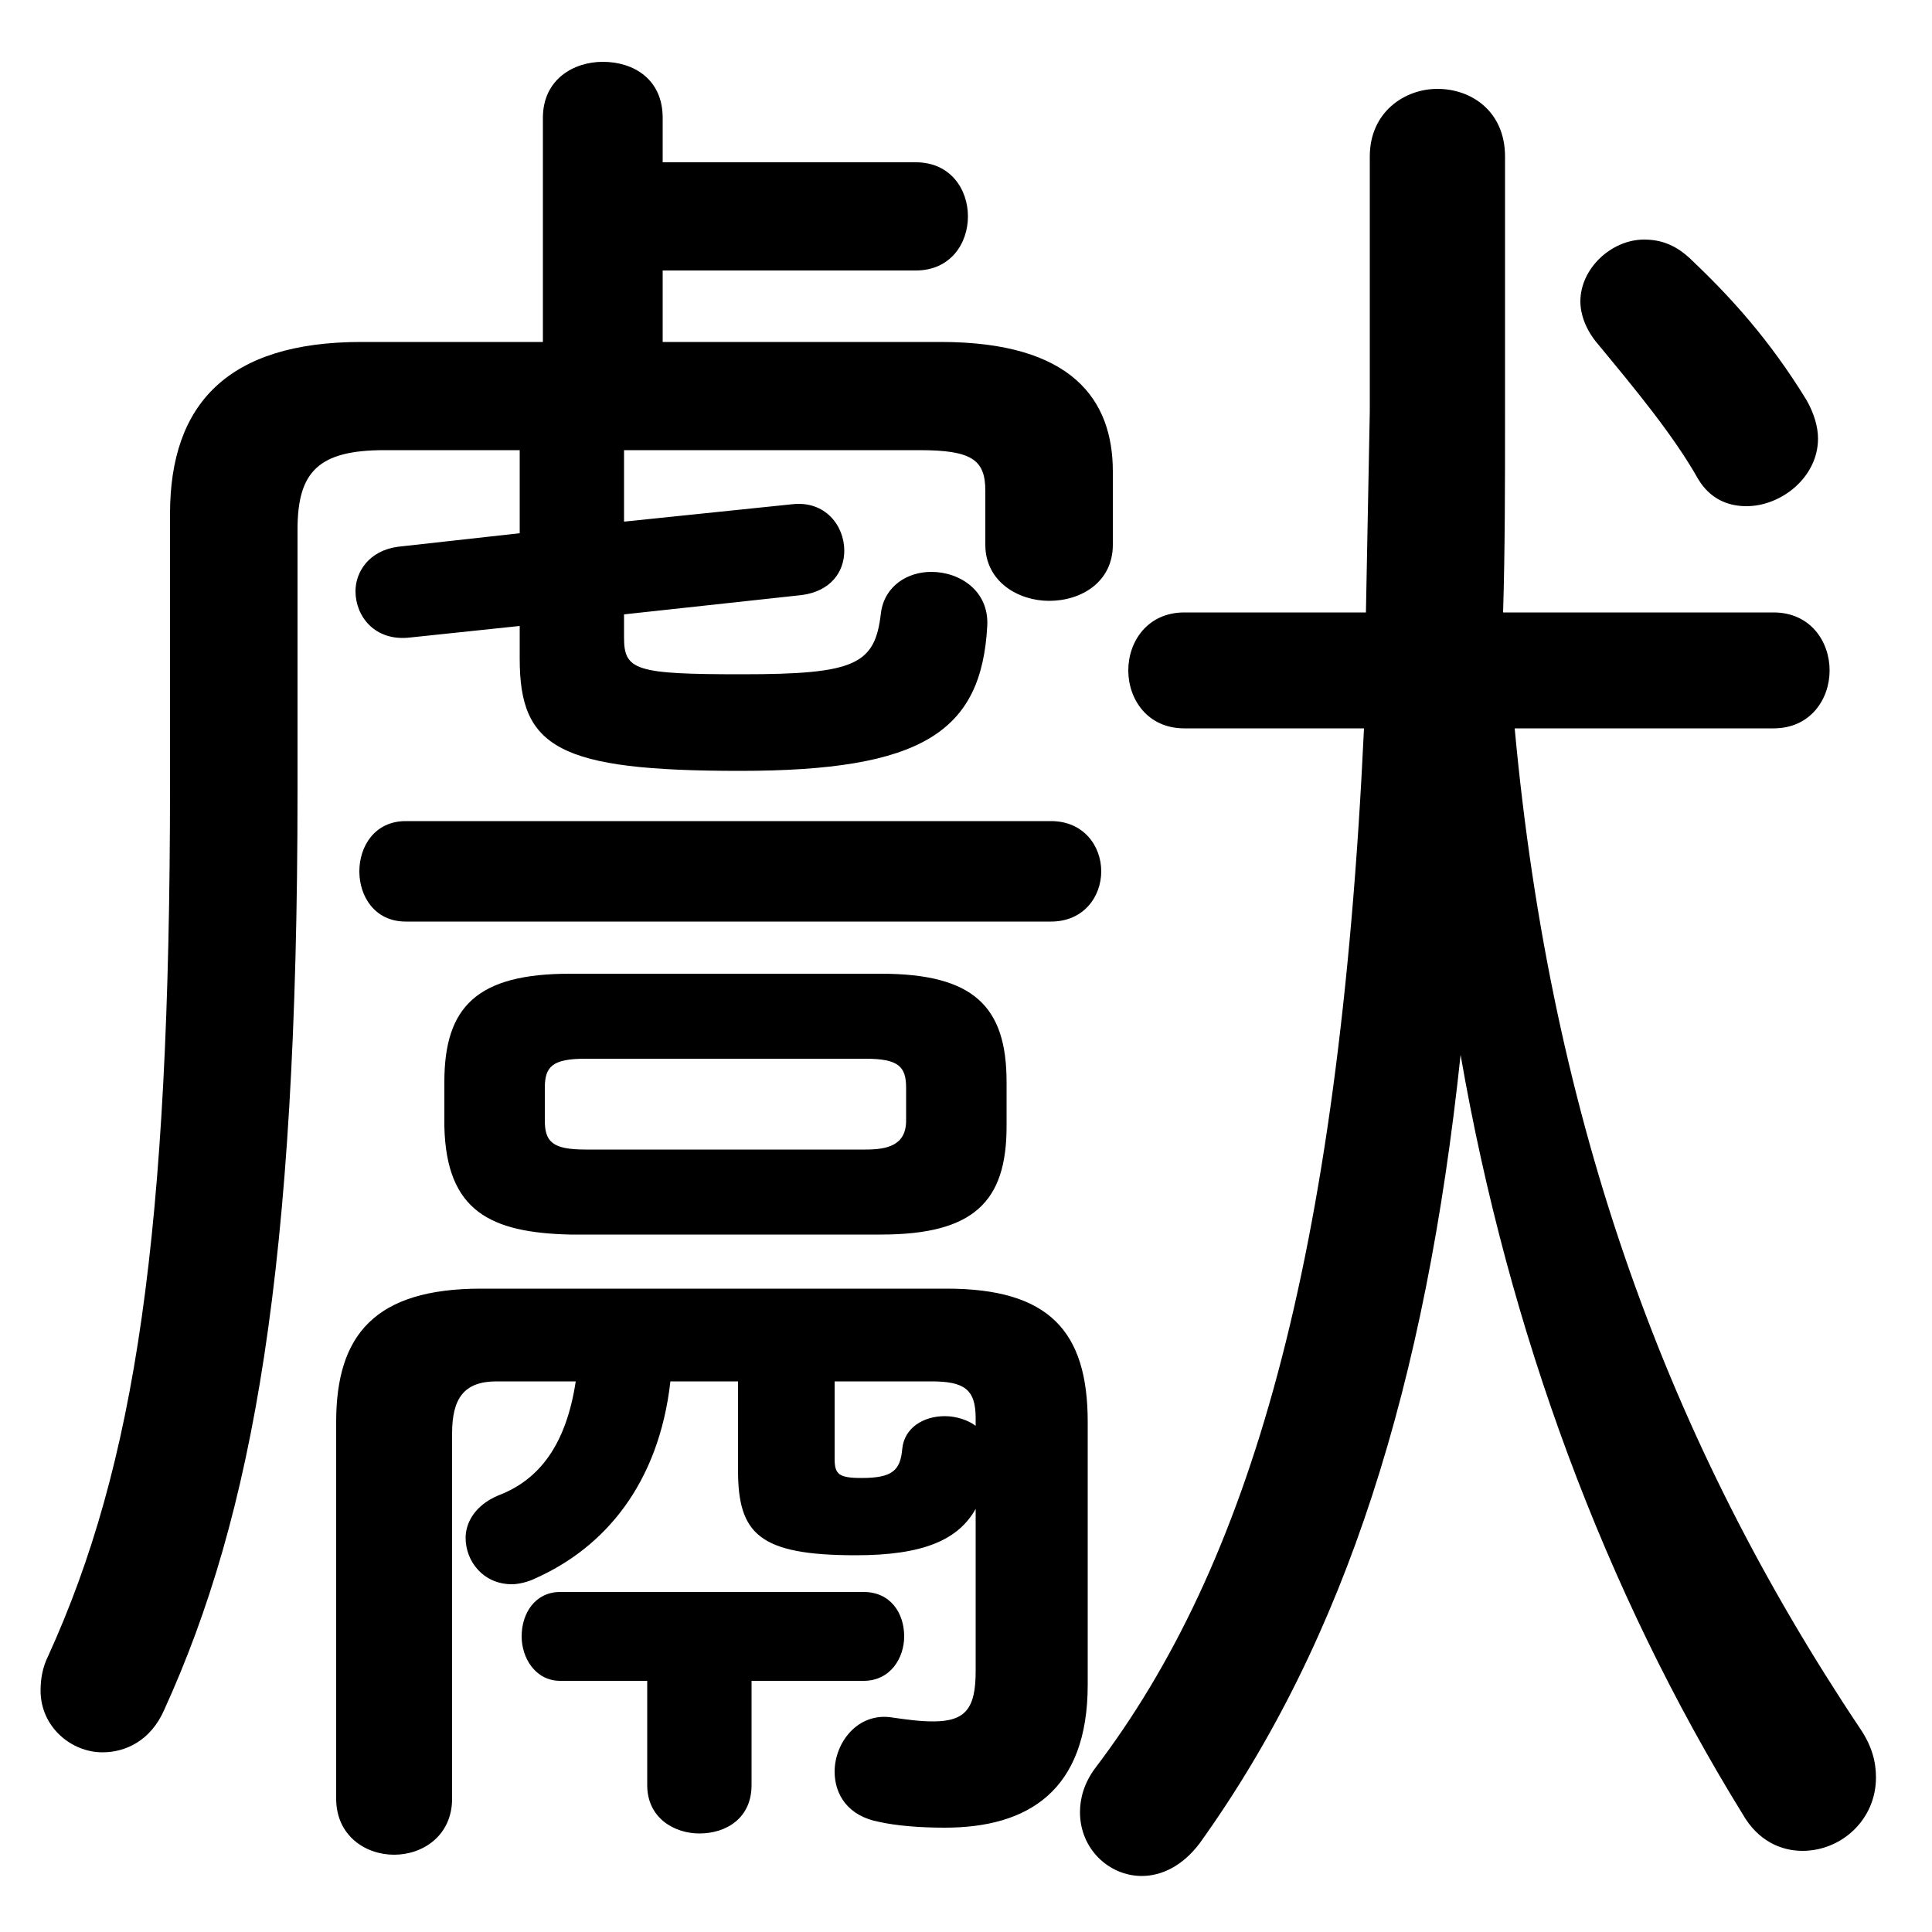 <svg xmlns="http://www.w3.org/2000/svg" viewBox="0 -44.0 50.0 50.0">
    <rect x="0" y="-44.0" width="50.0" height="50.0" fill="#808080" stroke="none"/>
    <g transform="scale(1, -1)">
        <!-- ボディの枠 -->
        <rect x="0" y="-6.0" width="50.0" height="50.0"
            stroke="white" fill="white"/>
        <!-- グリフ座標系の原点 -->
        <circle cx="0" cy="0" r="5" fill="white"/>
        <!-- グリフのアウトライン -->
        <g style="fill:black;stroke:#000000;stroke-width:0;stroke-linecap:round;stroke-linejoin:round;">
        <path d="M 13.45 32.35 L 13.45 30.2 L 10.3 29.85 C 9.55 29.75 9.2 29.2 9.2 28.7 C 9.2 28.05 9.7 27.4 10.6 27.5 L 13.45 27.8 L 13.45 26.95 C 13.45 24.65 14.45 24.05 19.15 24.05 C 23.85 24.05 25.4 25.05 25.55 27.8 C 25.6 28.7 24.85 29.2 24.1 29.2 C 23.5 29.2 22.9 28.85 22.8 28.15 C 22.65 26.8 22.15 26.55 19.2 26.55 C 16.45 26.55 16.15 26.65 16.15 27.5 L 16.15 28.1 L 20.75 28.6 C 21.5 28.7 21.85 29.2 21.85 29.75 C 21.85 30.4 21.35 31.05 20.5 30.95 L 16.15 30.5 L 16.15 32.35 L 23.8 32.35 C 25.15 32.35 25.5 32.1 25.5 31.3 L 25.5 29.9 C 25.5 28.95 26.35 28.45 27.15 28.45 C 28.0 28.45 28.8 28.95 28.8 29.9 L 28.8 31.8 C 28.8 33.65 27.75 35.15 24.35 35.15 L 17.15 35.15 L 17.15 37.0 L 23.7 37.0 C 24.6 37.0 25.05 37.7 25.05 38.4 C 25.05 39.1 24.6 39.8 23.7 39.8 L 17.15 39.8 L 17.15 40.95 C 17.15 41.95 16.4 42.4 15.6 42.4 C 14.85 42.4 14.05 41.95 14.05 40.95 L 14.05 35.15 L 9.35 35.15 C 5.9 35.15 4.4 33.55 4.4 30.7 L 4.4 23.7 C 4.4 12.05 3.5 6.1 1.25 1.15 C 1.1 0.85 1.05 0.55 1.05 0.25 C 1.05 -0.7 1.85 -1.35 2.65 -1.35 C 3.25 -1.35 3.9 -1.05 4.25 -0.25 C 6.55 4.8 7.7 11.2 7.7 23.55 L 7.7 30.3 C 7.7 31.8 8.25 32.35 9.95 32.35 Z M 22.8 12.05 C 25.2 12.05 26.05 12.9 26.05 14.85 L 26.05 16.0 C 26.05 17.95 25.2 18.8 22.8 18.8 L 14.75 18.8 C 12.35 18.8 11.5 17.95 11.5 16.0 L 11.5 14.85 C 11.55 12.65 12.7 12.1 14.75 12.05 Z M 15.15 14.25 C 14.3 14.25 14.1 14.45 14.1 15.0 L 14.1 15.85 C 14.1 16.4 14.3 16.6 15.15 16.6 L 22.4 16.6 C 23.25 16.6 23.45 16.4 23.45 15.85 L 23.45 15.0 C 23.45 14.35 22.95 14.25 22.4 14.25 Z M 38.9 28.15 C 38.95 29.8 38.95 31.45 38.95 33.25 L 38.95 39.95 C 38.95 41.1 38.1 41.7 37.2 41.7 C 36.35 41.7 35.45 41.1 35.45 39.95 L 35.45 33.35 L 35.35 28.15 L 30.65 28.15 C 29.7 28.15 29.2 27.4 29.2 26.65 C 29.2 25.9 29.7 25.15 30.65 25.15 L 35.3 25.15 C 34.65 11.25 32.3 3.45 28.35 -1.75 C 28.05 -2.15 27.95 -2.55 27.95 -2.9 C 27.95 -3.85 28.7 -4.55 29.55 -4.55 C 30.05 -4.55 30.6 -4.3 31.05 -3.7 C 34.85 1.6 36.9 8.2 37.8 16.7 C 39.05 9.5 41.55 2.8 45.1 -2.95 C 45.5 -3.65 46.1 -3.9 46.65 -3.9 C 47.65 -3.9 48.55 -3.1 48.55 -2.0 C 48.55 -1.6 48.45 -1.2 48.15 -0.75 C 43.2 6.65 40.15 14.85 39.2 25.15 L 45.9 25.15 C 46.85 25.15 47.35 25.9 47.35 26.65 C 47.35 27.4 46.85 28.15 45.9 28.15 Z M 16.75 0.5 L 16.75 -2.2 C 16.75 -3.05 17.45 -3.45 18.1 -3.45 C 18.8 -3.45 19.45 -3.05 19.45 -2.2 L 19.45 0.5 L 22.35 0.5 C 23.05 0.5 23.4 1.1 23.4 1.65 C 23.4 2.25 23.05 2.8 22.35 2.8 L 14.5 2.8 C 13.85 2.8 13.5 2.25 13.5 1.65 C 13.5 1.1 13.85 0.5 14.5 0.5 Z M 25.25 0.75 C 25.25 -0.2 25.0 -0.55 24.15 -0.55 C 23.8 -0.55 23.45 -0.5 23.1 -0.45 C 22.2 -0.3 21.6 -1.1 21.6 -1.85 C 21.6 -2.45 21.95 -3.0 22.75 -3.15 C 23.2 -3.25 23.8 -3.3 24.45 -3.3 C 26.6 -3.3 28.15 -2.35 28.15 0.4 L 28.15 7.2 C 28.15 9.55 27.15 10.65 24.5 10.65 L 12.45 10.65 C 9.7 10.65 8.7 9.45 8.7 7.2 L 8.7 -2.55 C 8.7 -3.5 9.45 -4.0 10.2 -4.0 C 10.95 -4.0 11.7 -3.5 11.7 -2.55 L 11.7 6.9 C 11.7 7.8 12.0 8.25 12.85 8.25 L 14.9 8.25 C 14.65 6.6 13.95 5.7 12.9 5.3 C 12.3 5.05 12.05 4.6 12.05 4.2 C 12.05 3.6 12.5 3.0 13.25 3.0 C 13.4 3.0 13.65 3.05 13.85 3.15 C 15.65 3.95 17.05 5.6 17.35 8.25 L 19.1 8.25 L 19.1 5.95 C 19.1 4.3 19.65 3.75 22.15 3.75 C 23.9 3.75 24.8 4.15 25.25 4.95 Z M 25.25 7.1 C 25.05 7.25 24.75 7.35 24.45 7.35 C 23.9 7.35 23.4 7.05 23.35 6.5 C 23.3 5.95 23.1 5.75 22.3 5.75 C 21.7 5.75 21.6 5.85 21.6 6.25 L 21.6 8.25 L 24.1 8.25 C 24.95 8.25 25.25 8.05 25.25 7.3 Z M 10.5 22.75 C 9.7 22.75 9.3 22.1 9.3 21.45 C 9.3 20.8 9.7 20.15 10.5 20.15 L 27.2 20.15 C 28.05 20.15 28.5 20.8 28.5 21.45 C 28.5 22.1 28.05 22.75 27.2 22.75 Z M 41.35 35.1 C 42.3 33.95 43.3 32.75 43.95 31.6 C 44.25 31.1 44.7 30.9 45.2 30.9 C 46.1 30.9 47.05 31.65 47.05 32.65 C 47.05 32.95 46.95 33.3 46.75 33.65 C 45.8 35.2 44.8 36.3 43.8 37.25 C 43.4 37.65 43.0 37.8 42.55 37.8 C 41.7 37.8 40.9 37.05 40.9 36.2 C 40.9 35.85 41.05 35.45 41.35 35.1 Z"/>
    </g>
    </g>
</svg>
